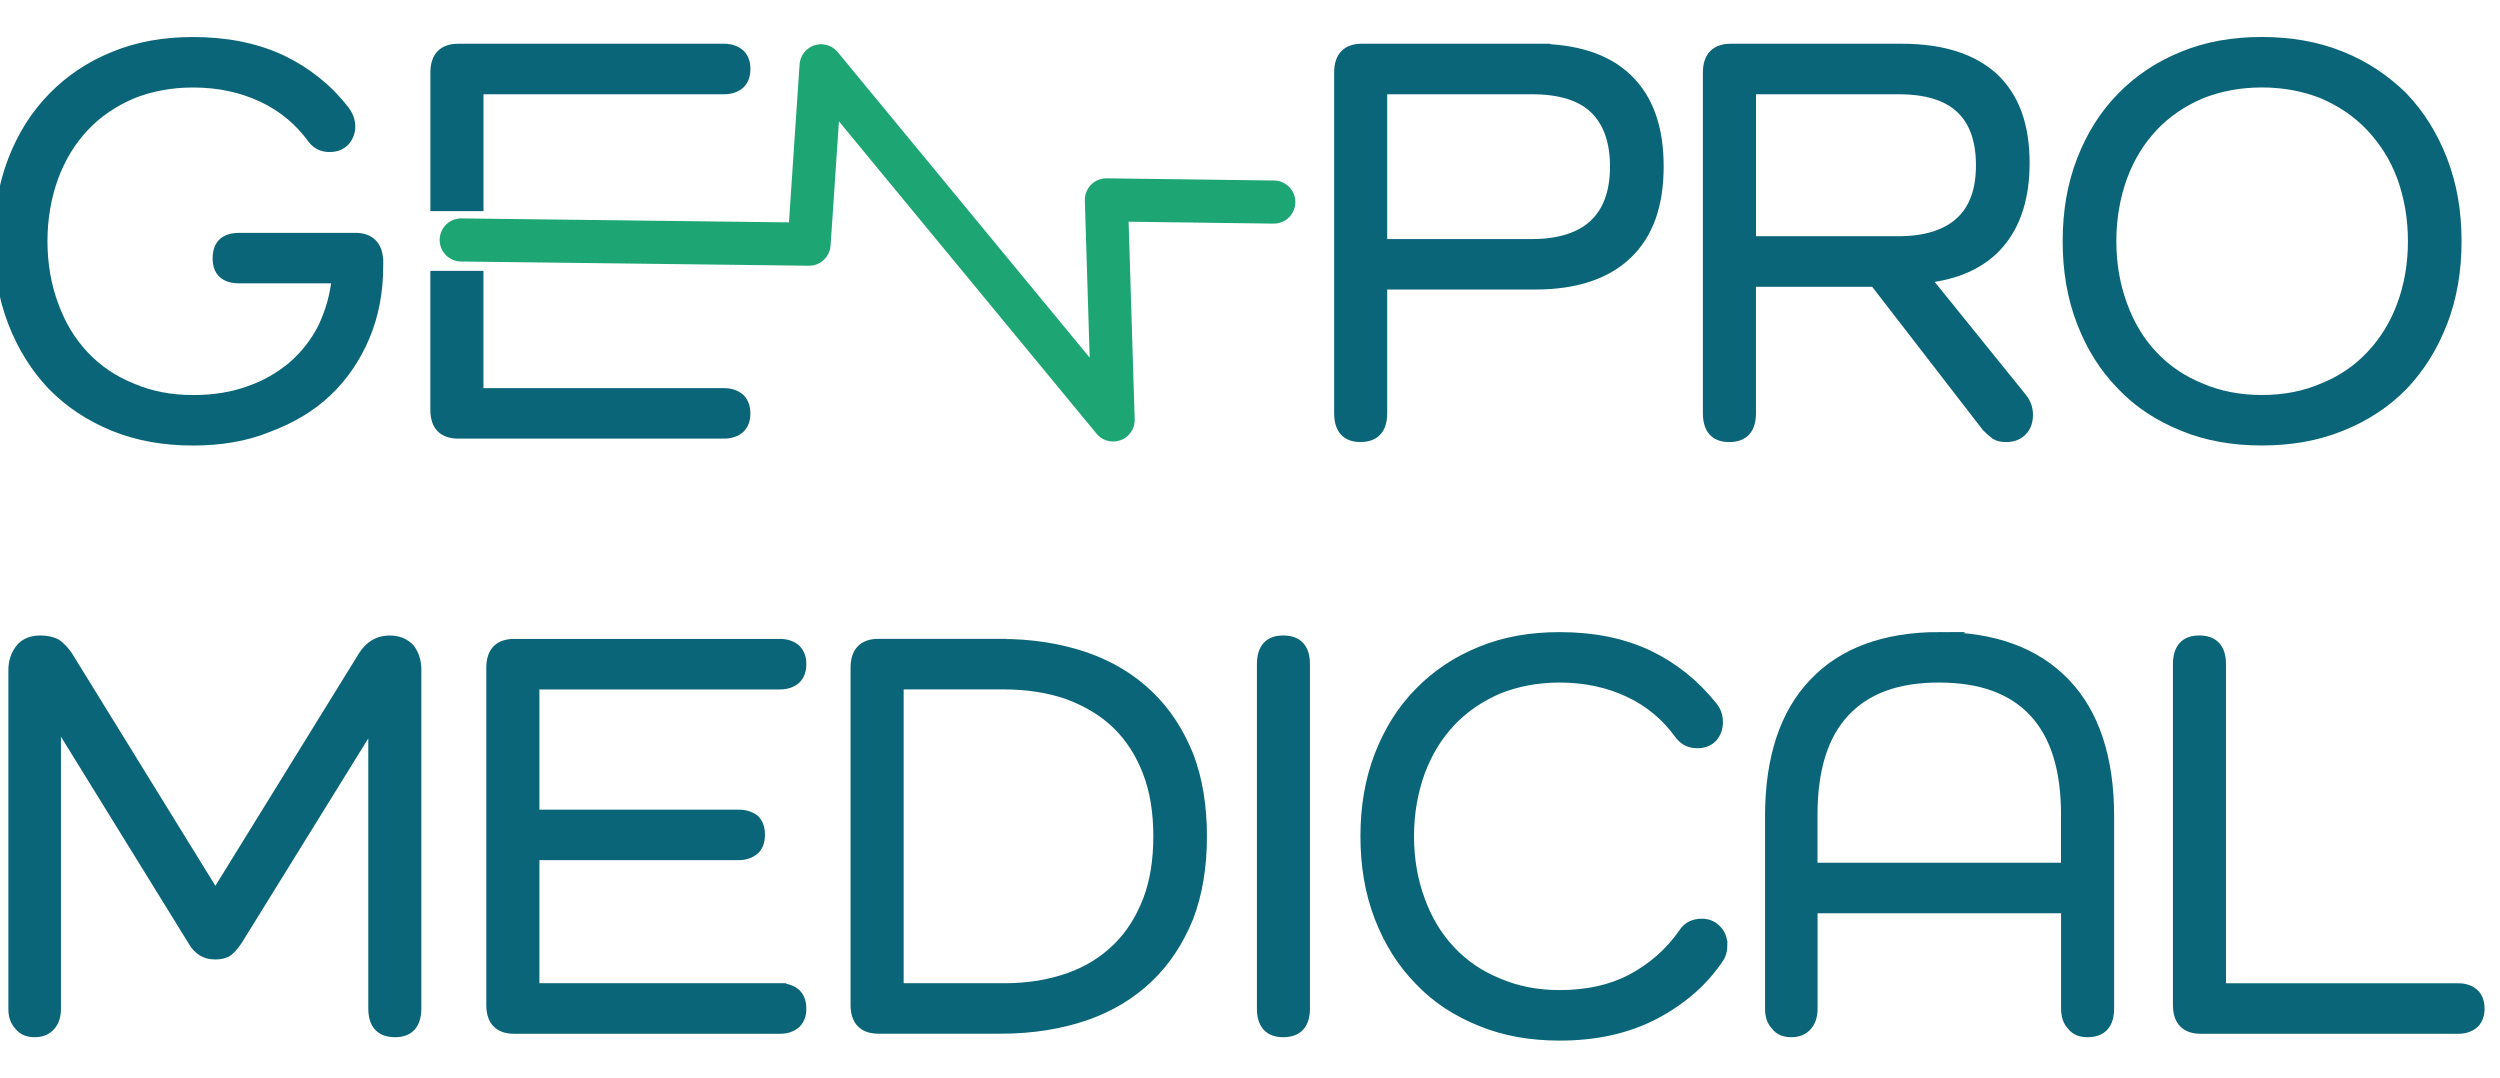 <svg width="58" height="25" viewBox="0 0 58 25" fill="none" xmlns="http://www.w3.org/2000/svg">
<path d="M8.75 6.153C8.75 6.749 8.647 7.305 8.439 7.796C8.231 8.286 7.945 8.71 7.569 9.068C7.192 9.426 6.738 9.69 6.206 9.889C5.686 10.102 5.102 10.194 4.479 10.194C3.804 10.194 3.207 10.088 2.648 9.863C2.103 9.638 1.635 9.333 1.233 8.923C0.844 8.512 0.545 8.035 0.324 7.466C0.104 6.896 0 6.273 0 5.597C0 4.921 0.104 4.299 0.324 3.729C0.545 3.16 0.844 2.683 1.246 2.272C1.635 1.875 2.102 1.557 2.661 1.332C3.206 1.107 3.816 1.001 4.478 1.001C5.244 1.001 5.919 1.134 6.516 1.411C7.101 1.69 7.594 2.087 7.97 2.577C8.061 2.696 8.1 2.815 8.1 2.935C8.1 3.054 8.061 3.16 7.983 3.253C7.892 3.345 7.788 3.385 7.646 3.385C7.477 3.385 7.36 3.319 7.269 3.2C6.971 2.79 6.581 2.458 6.101 2.233C5.621 2.008 5.088 1.888 4.478 1.888C3.958 1.888 3.478 1.981 3.05 2.153C2.621 2.338 2.244 2.59 1.933 2.921C1.622 3.252 1.388 3.636 1.219 4.087C1.05 4.55 0.959 5.054 0.959 5.597C0.959 6.14 1.05 6.644 1.219 7.095C1.387 7.558 1.621 7.942 1.933 8.273C2.244 8.604 2.621 8.857 3.05 9.029C3.478 9.214 3.958 9.307 4.478 9.307C4.958 9.307 5.386 9.241 5.789 9.095C6.178 8.962 6.516 8.764 6.815 8.512C7.101 8.26 7.334 7.969 7.516 7.611C7.684 7.253 7.801 6.869 7.84 6.432H5.555C5.23 6.432 5.075 6.286 5.075 5.994C5.075 5.69 5.23 5.544 5.555 5.544H8.242C8.58 5.544 8.749 5.729 8.749 6.087V6.153L8.75 6.153ZM16.799 9.147C16.942 9.147 17.059 9.187 17.15 9.266C17.228 9.346 17.267 9.451 17.267 9.597C17.267 9.73 17.228 9.835 17.15 9.915C17.06 9.994 16.942 10.034 16.799 10.034H10.633C10.295 10.034 10.126 9.863 10.126 9.505V6.426H11.074V9.147H16.799V9.147ZM10.127 4.756V1.687C10.127 1.329 10.295 1.157 10.633 1.157H16.8C16.943 1.157 17.06 1.198 17.151 1.277C17.229 1.356 17.268 1.462 17.268 1.595C17.268 1.741 17.229 1.846 17.151 1.926C17.06 2.005 16.943 2.045 16.8 2.045H11.075V4.756H10.127ZM35.624 1.157C36.546 1.157 37.26 1.383 37.74 1.846C38.22 2.31 38.455 2.973 38.455 3.86C38.455 4.748 38.221 5.41 37.74 5.873C37.26 6.337 36.546 6.575 35.624 6.575H32.041V9.582C32.041 9.94 31.885 10.113 31.561 10.113C31.25 10.113 31.094 9.94 31.094 9.582V1.686C31.094 1.328 31.262 1.156 31.6 1.156H35.625L35.624 1.157ZM35.546 5.688C36.183 5.688 36.676 5.529 37 5.225C37.324 4.92 37.494 4.469 37.494 3.86C37.494 3.264 37.325 2.8 37 2.495C36.676 2.19 36.182 2.045 35.546 2.045H32.041V5.688H35.546ZM46.893 9.252C46.984 9.372 47.023 9.491 47.023 9.623C47.023 9.769 46.984 9.888 46.893 9.981C46.803 10.074 46.685 10.114 46.542 10.114C46.452 10.114 46.374 10.101 46.309 10.061C46.244 10.008 46.179 9.955 46.114 9.889L43.504 6.511H40.596V9.584C40.596 9.942 40.441 10.114 40.116 10.114C39.805 10.114 39.649 9.942 39.649 9.584V1.687C39.649 1.329 39.818 1.157 40.156 1.157H44.128C45.05 1.157 45.751 1.383 46.231 1.82C46.711 2.271 46.945 2.919 46.945 3.781C46.945 4.563 46.75 5.185 46.361 5.636C45.972 6.086 45.4 6.351 44.635 6.43V6.457L46.893 9.252ZM44.05 5.622C44.687 5.622 45.179 5.463 45.504 5.158C45.828 4.853 45.984 4.416 45.984 3.834C45.984 3.25 45.828 2.8 45.504 2.495C45.179 2.19 44.686 2.045 44.05 2.045H40.597V5.622H44.05Z" fill="#0A6579" stroke="#0A6579" stroke-width="0.284" stroke-miterlimit="22.926"/>
<path d="M47.996 5.596C47.996 4.921 48.1 4.298 48.321 3.729C48.541 3.159 48.84 2.682 49.242 2.271C49.631 1.874 50.099 1.556 50.657 1.331C51.202 1.106 51.812 1 52.474 1C53.137 1 53.747 1.106 54.305 1.331C54.863 1.556 55.331 1.874 55.733 2.271C56.122 2.682 56.421 3.159 56.641 3.729C56.862 4.298 56.966 4.921 56.966 5.596C56.966 6.272 56.862 6.895 56.641 7.465C56.421 8.034 56.122 8.512 55.733 8.922C55.331 9.332 54.863 9.637 54.305 9.862C53.747 10.088 53.136 10.193 52.474 10.193C51.812 10.193 51.202 10.088 50.657 9.862C50.099 9.637 49.631 9.332 49.242 8.922C48.84 8.512 48.541 8.034 48.321 7.465C48.1 6.895 47.996 6.272 47.996 5.596ZM48.957 5.596C48.957 6.139 49.048 6.643 49.216 7.094C49.385 7.557 49.619 7.942 49.931 8.272C50.242 8.603 50.619 8.856 51.047 9.028C51.476 9.213 51.956 9.306 52.475 9.306C52.995 9.306 53.475 9.214 53.903 9.028C54.332 8.856 54.708 8.603 55.02 8.272C55.331 7.942 55.578 7.557 55.747 7.094C55.916 6.643 56.006 6.139 56.006 5.596C56.006 5.053 55.916 4.549 55.747 4.086C55.578 3.635 55.331 3.251 55.02 2.92C54.708 2.589 54.332 2.337 53.903 2.152C53.475 1.98 52.995 1.887 52.475 1.887C51.956 1.887 51.476 1.98 51.047 2.152C50.619 2.337 50.242 2.589 49.931 2.92C49.619 3.251 49.386 3.635 49.216 4.086C49.048 4.549 48.957 5.053 48.957 5.596Z" fill="#0A6579" stroke="#0A6579" stroke-width="0.284" stroke-miterlimit="22.926"/>
<path d="M9.036 14.885C9.231 14.885 9.387 14.952 9.49 15.07C9.581 15.19 9.633 15.349 9.633 15.534V23.391C9.633 23.748 9.477 23.921 9.166 23.921C8.842 23.921 8.686 23.748 8.686 23.391V16.674H8.66L5.479 21.814C5.414 21.906 5.349 21.986 5.284 22.039C5.219 22.092 5.115 22.118 4.998 22.118C4.881 22.118 4.778 22.092 4.7 22.039C4.622 21.986 4.557 21.919 4.505 21.827L1.298 16.633H1.272V23.404C1.272 23.563 1.233 23.682 1.155 23.775C1.064 23.88 0.947 23.921 0.804 23.921C0.661 23.921 0.545 23.88 0.466 23.775C0.376 23.682 0.336 23.563 0.336 23.404V15.547C0.336 15.362 0.389 15.202 0.492 15.07C0.583 14.951 0.739 14.885 0.934 14.885C1.076 14.885 1.206 14.912 1.297 14.965C1.388 15.031 1.479 15.124 1.556 15.243L4.997 20.821L8.45 15.23C8.593 15.005 8.788 14.886 9.034 14.886L9.036 14.885ZM18.098 22.954C18.24 22.954 18.357 22.994 18.448 23.073C18.526 23.153 18.565 23.259 18.565 23.404C18.565 23.537 18.526 23.643 18.448 23.722C18.358 23.802 18.24 23.842 18.098 23.842H11.93C11.592 23.842 11.424 23.67 11.424 23.312V15.495C11.424 15.137 11.592 14.965 11.93 14.965H18.098C18.24 14.965 18.357 15.005 18.448 15.084C18.526 15.164 18.565 15.27 18.565 15.402C18.565 15.548 18.526 15.654 18.448 15.733C18.358 15.813 18.24 15.853 18.098 15.853H12.372V18.926H17.137C17.279 18.926 17.396 18.965 17.487 19.032C17.565 19.111 17.605 19.217 17.605 19.363C17.605 19.509 17.565 19.627 17.487 19.694C17.397 19.773 17.279 19.813 17.137 19.813H12.372V22.953H18.098V22.954ZM23.212 14.965C23.939 14.965 24.588 15.07 25.172 15.27C25.744 15.469 26.224 15.759 26.626 16.144C27.028 16.528 27.327 16.991 27.548 17.535C27.756 18.078 27.859 18.7 27.859 19.402C27.859 20.104 27.756 20.727 27.548 21.271C27.327 21.814 27.028 22.277 26.626 22.662C26.224 23.046 25.743 23.337 25.172 23.536C24.588 23.735 23.939 23.84 23.212 23.84H20.382C20.044 23.84 19.875 23.668 19.875 23.31V15.493C19.875 15.135 20.044 14.963 20.382 14.963H23.212V14.965ZM23.277 22.954C23.835 22.954 24.342 22.875 24.796 22.715C25.25 22.557 25.627 22.318 25.938 22.014C26.25 21.709 26.483 21.338 26.653 20.9C26.821 20.463 26.899 19.96 26.899 19.403C26.899 18.847 26.821 18.343 26.653 17.906C26.484 17.468 26.25 17.097 25.938 16.792C25.627 16.488 25.25 16.262 24.796 16.09C24.342 15.931 23.835 15.852 23.277 15.852H20.823V22.953H23.277V22.954ZM29.769 14.885C30.093 14.885 30.249 15.057 30.249 15.415V23.391C30.249 23.749 30.093 23.921 29.769 23.921C29.457 23.921 29.302 23.749 29.302 23.391V15.415C29.302 15.057 29.457 14.885 29.769 14.885ZM39.934 21.92C39.934 22.04 39.908 22.132 39.856 22.212C39.492 22.755 39 23.179 38.376 23.51C37.739 23.841 37.013 24 36.182 24C35.52 24 34.91 23.894 34.365 23.669C33.807 23.444 33.339 23.139 32.95 22.729C32.547 22.318 32.249 21.841 32.028 21.271C31.808 20.702 31.704 20.079 31.704 19.403C31.704 18.727 31.808 18.105 32.028 17.535C32.249 16.966 32.547 16.488 32.95 16.078C33.339 15.681 33.806 15.363 34.365 15.138C34.91 14.912 35.52 14.807 36.182 14.807C36.948 14.807 37.623 14.939 38.22 15.217C38.805 15.495 39.297 15.893 39.7 16.396C39.791 16.502 39.83 16.621 39.83 16.754C39.83 16.887 39.791 16.992 39.713 17.085C39.623 17.177 39.518 17.217 39.375 17.217C39.207 17.217 39.077 17.151 38.973 17.005C38.675 16.595 38.285 16.263 37.804 16.038C37.324 15.813 36.791 15.693 36.181 15.693C35.662 15.693 35.182 15.786 34.753 15.958C34.325 16.143 33.948 16.395 33.637 16.726C33.325 17.057 33.092 17.441 32.922 17.892C32.754 18.355 32.663 18.859 32.663 19.402C32.663 19.945 32.754 20.449 32.922 20.9C33.091 21.363 33.325 21.747 33.637 22.078C33.948 22.409 34.325 22.662 34.753 22.834C35.182 23.019 35.662 23.112 36.181 23.112C36.818 23.112 37.376 22.992 37.856 22.741C38.336 22.489 38.752 22.132 39.076 21.668C39.167 21.522 39.309 21.456 39.478 21.456C39.608 21.456 39.712 21.496 39.802 21.588C39.893 21.681 39.932 21.788 39.932 21.919L39.934 21.92Z" fill="#0A6579" stroke="#0A6579" stroke-width="0.284" stroke-miterlimit="22.926"/>
<path d="M44.997 14.806C46.257 14.806 47.218 15.164 47.893 15.866C48.568 16.568 48.906 17.602 48.906 18.939V23.391C48.906 23.749 48.75 23.921 48.426 23.921C48.283 23.921 48.166 23.881 48.089 23.775C47.998 23.682 47.959 23.563 47.959 23.391V21.045H42.026V23.404C42.026 23.563 41.986 23.682 41.909 23.775C41.818 23.881 41.701 23.921 41.558 23.921C41.415 23.921 41.298 23.881 41.221 23.775C41.13 23.682 41.091 23.563 41.091 23.404V18.939C41.091 17.6 41.428 16.567 42.104 15.865C42.766 15.163 43.739 14.805 44.999 14.805L44.997 14.806ZM47.958 18.913C47.958 17.84 47.711 17.045 47.205 16.502C46.698 15.959 45.958 15.693 44.985 15.693C44.011 15.693 43.284 15.958 42.777 16.502C42.271 17.045 42.024 17.84 42.024 18.913V20.158H47.957V18.913H47.958ZM57.032 22.954C57.175 22.954 57.291 22.994 57.383 23.074C57.461 23.153 57.5 23.259 57.5 23.404C57.5 23.537 57.461 23.643 57.383 23.722C57.292 23.802 57.175 23.842 57.032 23.842H51.06C50.722 23.842 50.554 23.67 50.554 23.312V15.415C50.554 15.057 50.709 14.885 51.021 14.885C51.345 14.885 51.501 15.057 51.501 15.415V22.954H57.031H57.032Z" fill="#0A6579" stroke="#0A6579" stroke-width="0.284" stroke-miterlimit="22.926"/>
<path d="M10.7 5.567L18.77 5.665L18.797 5.275L19.049 1.527L25.825 9.743L25.668 4.637L29.552 4.688" stroke="#1EA574" stroke-miterlimit="22.926" stroke-linecap="round" stroke-linejoin="round"/>
</svg>
